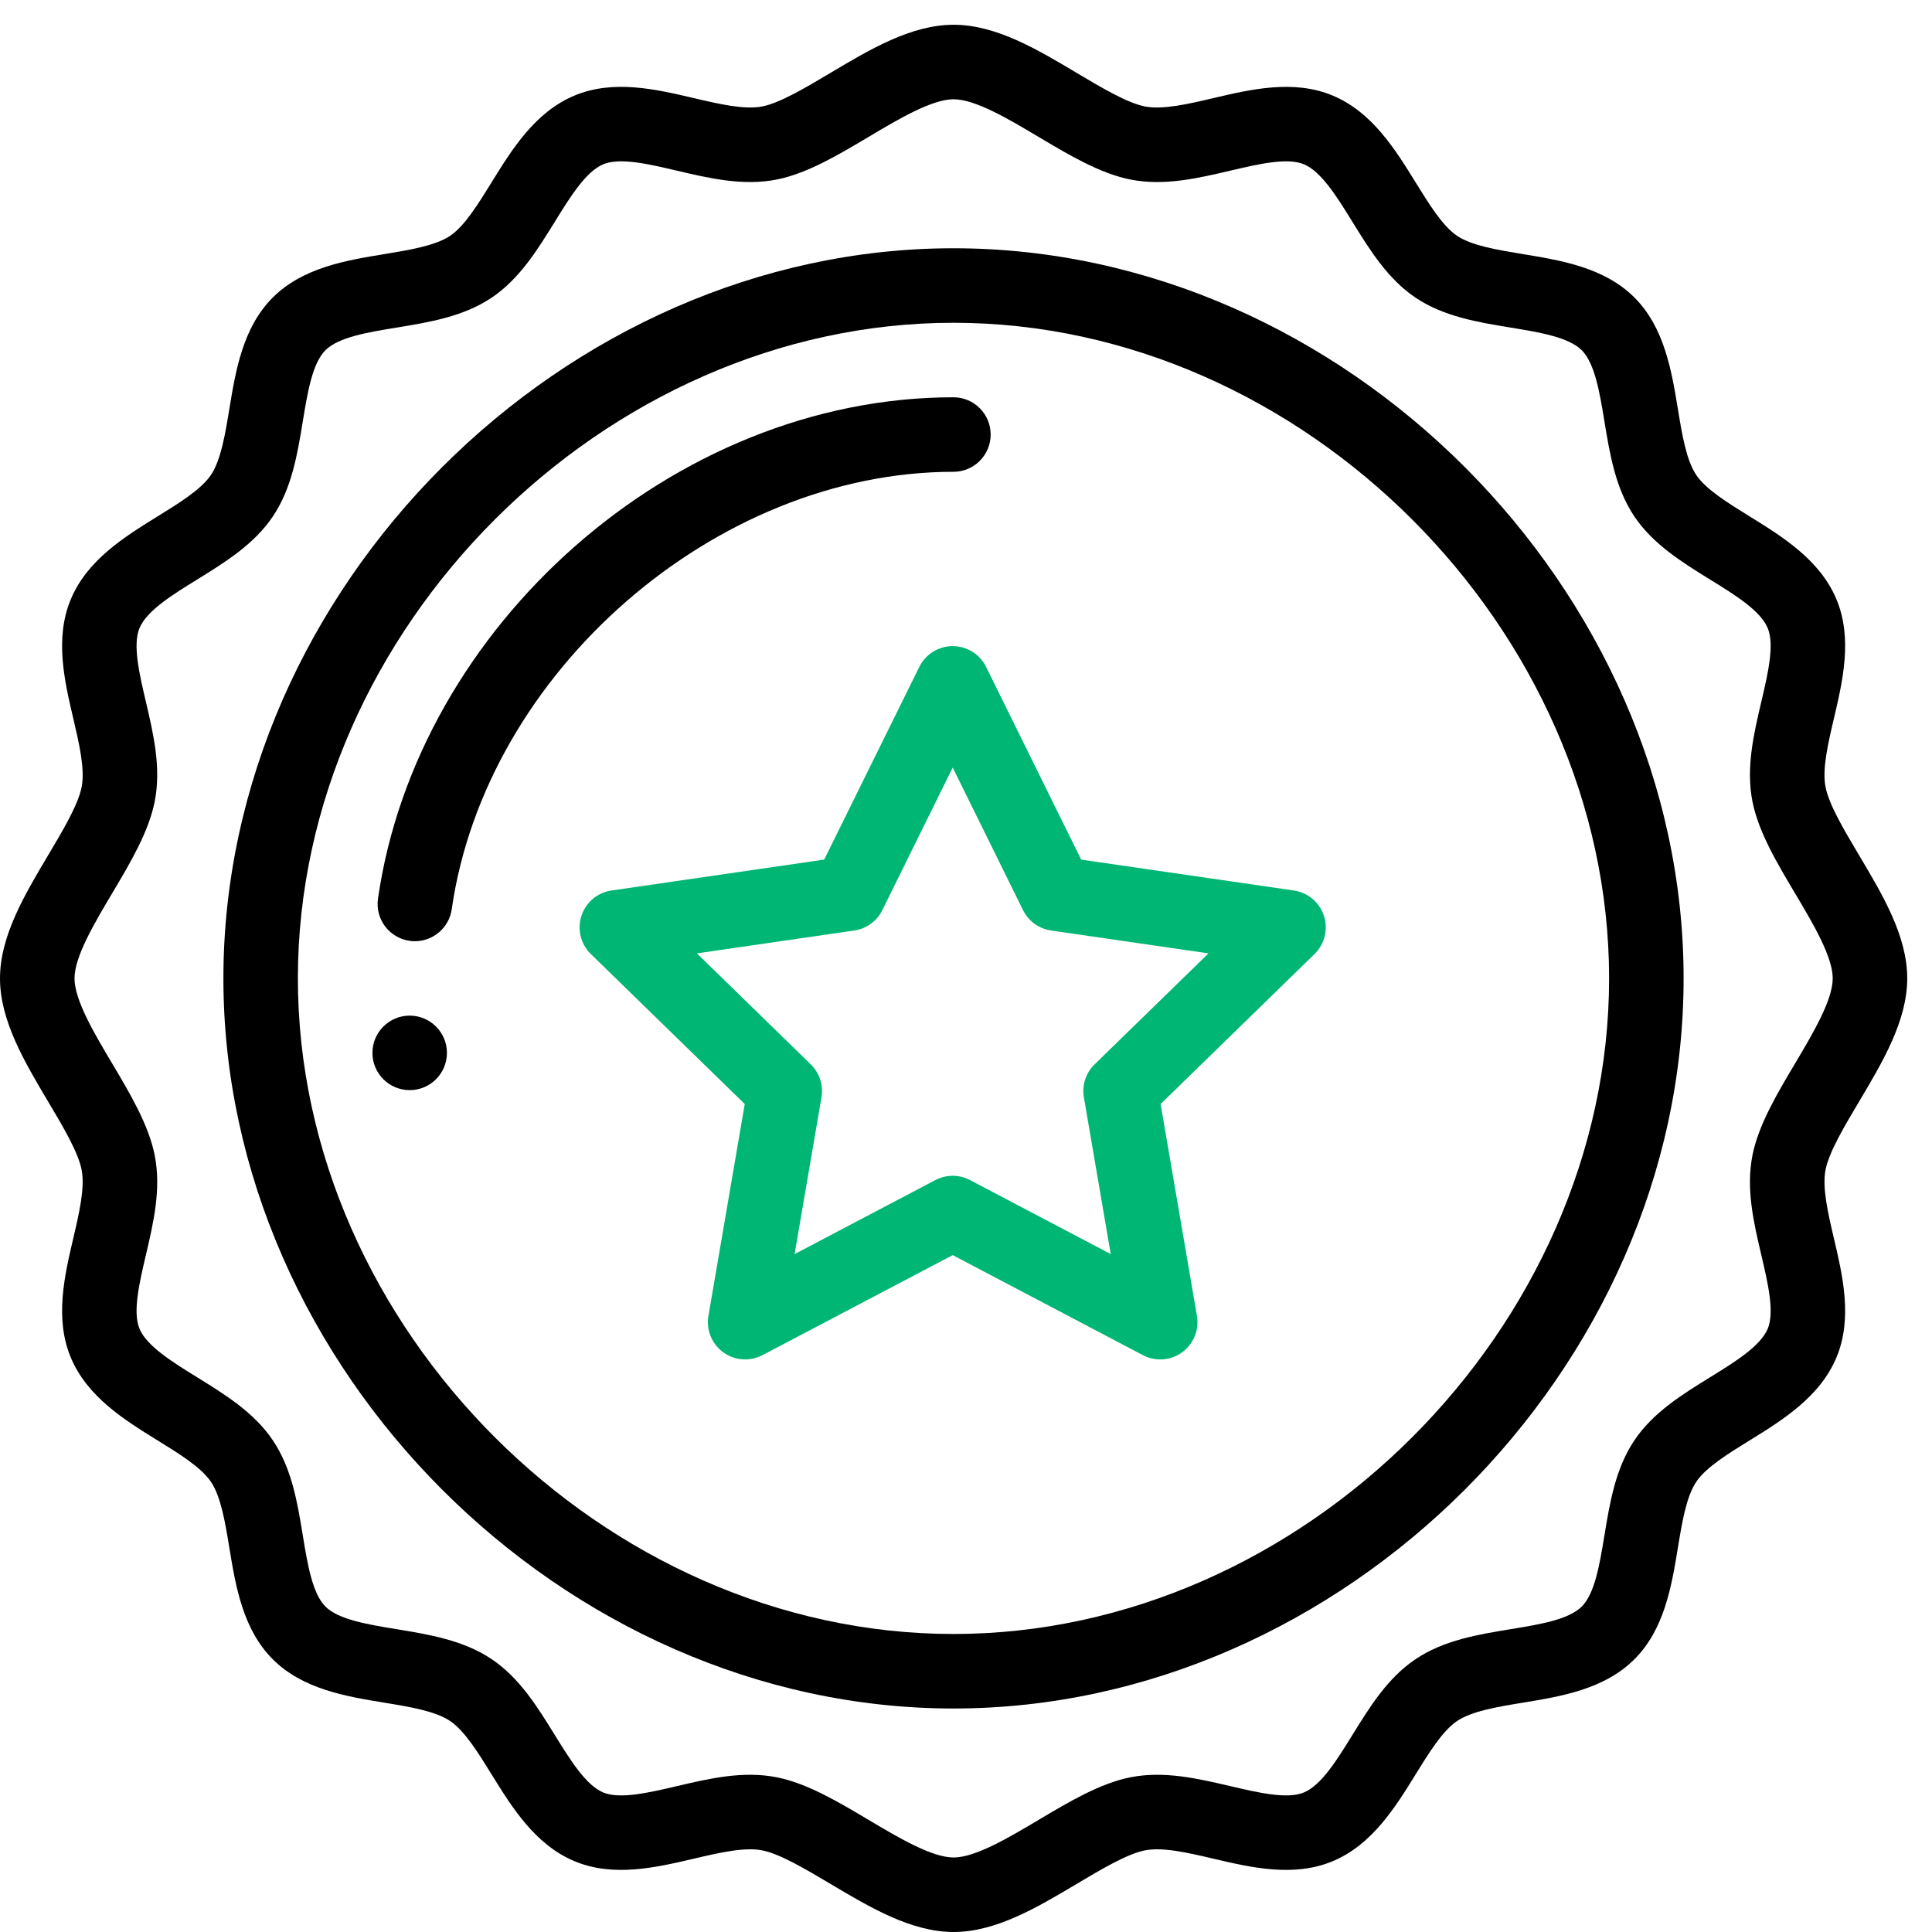 <svg width="60" height="60" viewBox="0 0 60 60" fill="none" xmlns="http://www.w3.org/2000/svg">
<path d="M12.723 31.541C12.085 31.541 11.566 32.06 11.566 32.698C11.566 33.337 12.085 33.855 12.723 33.855C13.362 33.855 13.88 33.337 13.88 32.698C13.88 32.06 13.362 31.541 12.723 31.541Z" fill="black"/>
<path d="M56.694 24.443C56.584 23.888 56.772 23.089 56.953 22.316C57.227 21.15 57.537 19.83 57.036 18.62C56.525 17.389 55.359 16.669 54.33 16.033C53.665 15.622 52.977 15.198 52.676 14.748C52.369 14.287 52.236 13.484 52.109 12.706C51.914 11.52 51.693 10.174 50.759 9.24C49.825 8.306 48.479 8.086 47.293 7.891C46.515 7.763 45.712 7.632 45.253 7.325C44.802 7.023 44.378 6.335 43.967 5.67C43.331 4.641 42.611 3.475 41.379 2.964C40.17 2.463 38.85 2.773 37.685 3.046C36.911 3.228 36.111 3.415 35.557 3.306C35.005 3.197 34.211 2.724 33.443 2.267C32.208 1.53 30.929 0.769 29.615 0.769C28.301 0.769 27.022 1.53 25.785 2.267C25.017 2.724 24.223 3.197 23.672 3.306C23.118 3.415 22.318 3.228 21.545 3.046C20.38 2.773 19.059 2.463 17.85 2.964C16.618 3.475 15.898 4.641 15.262 5.67C14.852 6.335 14.427 7.023 13.977 7.325C13.518 7.632 12.715 7.763 11.938 7.891C10.751 8.086 9.405 8.307 8.47 9.241C7.537 10.174 7.317 11.518 7.122 12.704C6.994 13.482 6.862 14.286 6.553 14.747C6.252 15.198 5.565 15.622 4.9 16.033C3.871 16.669 2.705 17.389 2.195 18.621C1.694 19.83 2.003 21.15 2.276 22.314C2.457 23.088 2.645 23.887 2.535 24.443C2.426 24.996 1.953 25.79 1.496 26.558C0.761 27.794 0 29.071 0 30.384C0 31.698 0.761 32.977 1.496 34.213C1.953 34.982 2.426 35.776 2.535 36.329C2.644 36.883 2.457 37.683 2.276 38.456C2.003 39.621 1.694 40.941 2.195 42.15C2.706 43.381 3.871 44.101 4.9 44.737C5.565 45.147 6.252 45.572 6.555 46.025C6.862 46.483 6.995 47.288 7.122 48.065C7.317 49.251 7.537 50.595 8.47 51.529C9.404 52.463 10.748 52.683 11.934 52.878C12.712 53.005 13.516 53.137 13.977 53.446C14.428 53.748 14.852 54.435 15.263 55.1C15.899 56.128 16.619 57.294 17.851 57.805C19.059 58.306 20.379 57.996 21.544 57.724C22.317 57.542 23.117 57.355 23.672 57.465C24.224 57.574 25.018 58.047 25.787 58.504C27.023 59.239 28.301 60 29.615 60C30.929 60 32.207 59.239 33.442 58.504C34.21 58.047 35.005 57.574 35.557 57.465C36.112 57.355 36.912 57.542 37.686 57.724C38.851 57.997 40.171 58.306 41.38 57.805C42.611 57.294 43.331 56.128 43.967 55.1C44.377 54.435 44.802 53.748 45.254 53.446C45.714 53.137 46.518 53.005 47.296 52.878C48.481 52.683 49.826 52.463 50.759 51.529C51.693 50.596 51.914 49.251 52.109 48.064C52.236 47.286 52.369 46.483 52.676 46.023C52.977 45.572 53.665 45.147 54.33 44.737C55.359 44.101 56.525 43.381 57.036 42.149C57.537 40.94 57.227 39.62 56.953 38.455C56.772 37.682 56.584 36.883 56.694 36.329C56.803 35.776 57.276 34.983 57.733 34.215C58.469 32.978 59.231 31.699 59.231 30.384C59.231 29.071 58.469 27.792 57.733 26.556C57.276 25.789 56.803 24.995 56.694 24.443ZM55.745 33.031C55.188 33.968 54.611 34.936 54.424 35.879V35.88C54.217 36.924 54.463 37.971 54.701 38.983C54.904 39.849 55.114 40.744 54.899 41.263C54.674 41.805 53.881 42.295 53.114 42.769C52.239 43.309 51.334 43.868 50.753 44.737C50.167 45.613 49.994 46.669 49.826 47.689C49.681 48.572 49.531 49.486 49.123 49.893C48.717 50.3 47.804 50.45 46.922 50.594C45.899 50.762 44.843 50.936 43.966 51.524C43.098 52.104 42.539 53.009 41.998 53.884C41.525 54.65 41.035 55.443 40.493 55.667C39.973 55.883 39.079 55.673 38.214 55.471C37.201 55.234 36.153 54.988 35.109 55.195C34.165 55.381 33.196 55.958 32.259 56.516C31.337 57.064 30.292 57.686 29.615 57.686C28.938 57.686 27.892 57.064 26.97 56.515C26.033 55.958 25.064 55.381 24.121 55.195C23.081 54.989 22.043 55.23 21.016 55.471C20.151 55.673 19.256 55.883 18.736 55.668C18.195 55.443 17.705 54.65 17.231 53.884C16.691 53.009 16.132 52.104 15.265 51.524C14.387 50.936 13.33 50.762 12.308 50.594C11.426 50.45 10.513 50.3 10.107 49.894C9.7 49.486 9.55 48.574 9.405 47.691C9.238 46.669 9.065 45.612 8.477 44.736C7.896 43.868 6.991 43.309 6.116 42.769C5.35 42.295 4.557 41.805 4.332 41.264C4.117 40.744 4.326 39.849 4.529 38.984C4.766 37.971 5.012 36.924 4.805 35.88C4.618 34.936 4.042 33.967 3.485 33.03C2.936 32.108 2.314 31.062 2.314 30.384C2.314 29.707 2.936 28.663 3.484 27.741C4.042 26.804 4.618 25.835 4.804 24.892C5.012 23.847 4.766 22.799 4.529 21.787C4.326 20.921 4.117 20.027 4.332 19.507C4.557 18.965 5.35 18.475 6.116 18.002C6.991 17.461 7.896 16.902 8.476 16.035C9.064 15.157 9.238 14.1 9.405 13.078C9.55 12.196 9.699 11.283 10.106 10.877C10.514 10.469 11.428 10.319 12.313 10.174C13.333 10.007 14.388 9.834 15.264 9.248C16.132 8.666 16.691 7.761 17.231 6.886C17.705 6.119 18.195 5.326 18.736 5.101C19.256 4.886 20.151 5.095 21.016 5.299C22.029 5.537 23.076 5.782 24.121 5.576C25.064 5.389 26.032 4.813 26.969 4.255C27.891 3.705 28.938 3.083 29.615 3.083C30.292 3.083 31.338 3.705 32.259 4.255C33.196 4.812 34.164 5.389 35.108 5.576C36.153 5.782 37.2 5.537 38.213 5.299C39.078 5.096 39.973 4.886 40.493 5.101C41.035 5.326 41.525 6.119 41.998 6.886C42.539 7.761 43.098 8.666 43.967 9.248C44.843 9.834 45.898 10.007 46.918 10.174C47.802 10.319 48.716 10.469 49.123 10.877C49.53 11.284 49.681 12.197 49.826 13.081C49.994 14.102 50.167 15.157 50.753 16.034C51.334 16.902 52.239 17.461 53.114 18.002C53.881 18.475 54.674 18.965 54.898 19.506C55.114 20.026 54.904 20.921 54.701 21.787C54.463 22.799 54.217 23.846 54.424 24.892C54.611 25.836 55.188 26.804 55.745 27.74C56.294 28.662 56.917 29.707 56.917 30.384C56.917 31.062 56.294 32.108 55.745 33.031Z" fill="black"/>
<path d="M29.612 7.71C17.52 7.71 6.938 18.253 6.938 30.385C6.938 42.477 17.48 53.059 29.612 53.059C41.704 53.059 52.286 42.517 52.286 30.385C52.286 18.293 41.744 7.71 29.612 7.71ZM29.612 50.745C18.765 50.745 9.251 41.231 9.251 30.385C9.251 19.538 18.765 10.024 29.612 10.024C40.458 10.024 49.972 19.538 49.972 30.385C49.972 41.231 40.458 50.745 29.612 50.745Z" fill="black"/>
<path d="M29.61 14.652C30.248 14.652 30.766 14.134 30.766 13.495C30.766 12.856 30.248 12.338 29.61 12.338C20.906 12.338 12.95 19.466 11.739 27.909C11.648 28.541 12.087 29.128 12.72 29.218C12.775 29.227 12.83 29.23 12.885 29.23C13.451 29.23 13.946 28.814 14.029 28.237C15.085 20.873 22.22 14.652 29.61 14.652Z" fill="black"/>
<path d="M40.182 27.655L33.577 26.696L30.624 20.711C30.43 20.316 30.027 20.066 29.587 20.066C29.147 20.066 28.744 20.316 28.55 20.711L25.596 26.696L18.99 27.655C18.555 27.718 18.193 28.024 18.057 28.443C17.921 28.861 18.034 29.321 18.349 29.628L23.129 34.287L22.001 40.866C21.926 41.3 22.105 41.739 22.461 41.997C22.817 42.256 23.29 42.29 23.68 42.085L29.587 38.979L35.493 42.085C35.879 42.288 36.352 42.259 36.712 41.997C37.068 41.739 37.246 41.3 37.172 40.866L36.044 34.287L40.824 29.628C41.139 29.321 41.252 28.861 41.116 28.442C40.98 28.024 40.618 27.718 40.182 27.655ZM33.993 33.055C33.721 33.32 33.596 33.704 33.661 34.079L34.495 38.947L30.125 36.648C29.788 36.471 29.386 36.471 29.049 36.648L24.677 38.947L25.512 34.079C25.576 33.704 25.452 33.321 25.179 33.055L21.643 29.608L26.53 28.898C26.907 28.843 27.233 28.607 27.401 28.265L29.587 23.837L31.771 28.265C31.94 28.607 32.266 28.843 32.642 28.898L37.53 29.608L33.993 33.055Z" fill="#00B674"/>
</svg>
